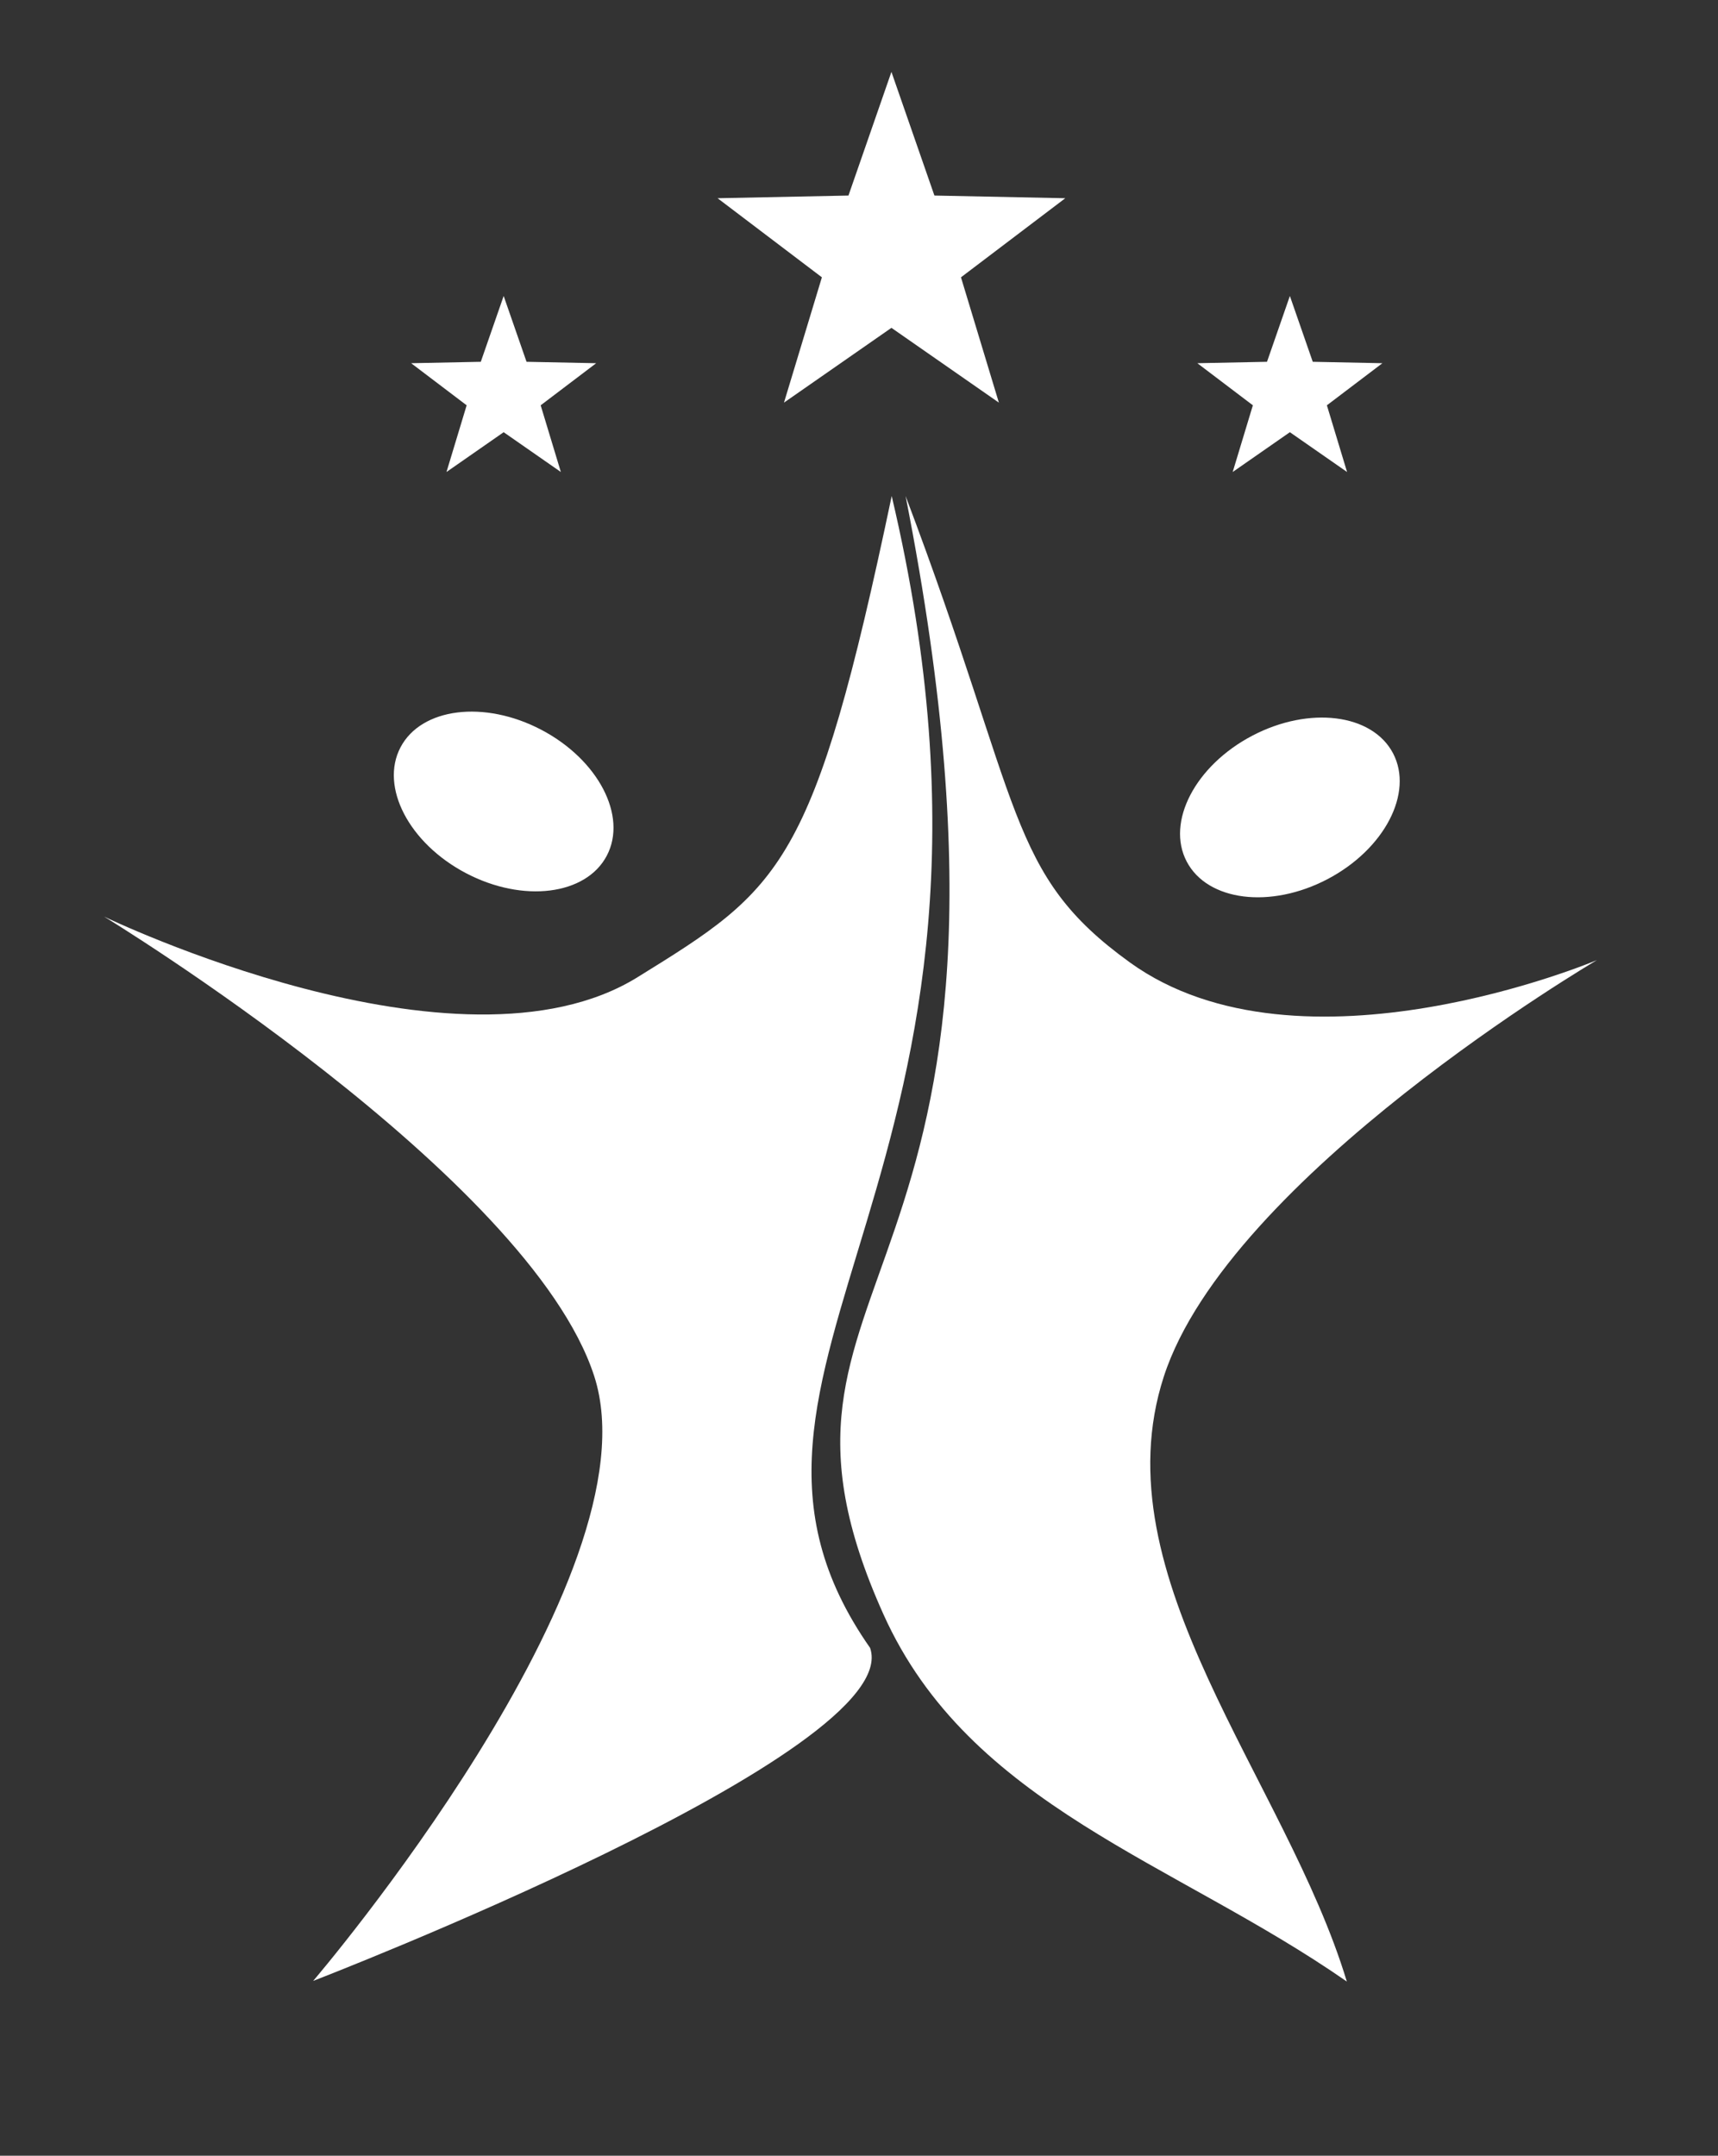 <?xml version="1.0" encoding="utf-8"?>
<svg x="0pt" y="250.65pt" width="184.863pt" height="231.937pt" viewBox="0 250.65 184.863 231.937" xmlns="http://www.w3.org/2000/svg" xmlns:xlink="http://www.w3.org/1999/xlink">
  <rect x="0" y="250.65" width="184.863" height="231.937" fill="#333333" stroke="none"/>
  <g id="1">
    <title>Layer 1</title>
    <defs>
      <title>Smart Star</title>
      <g id="2">
        <defs>
          <path id="3" d="M95.921,258.385 C95.921,258.385,100.546,271.69,100.546,271.69 C100.546,271.69,114.629,271.977,114.629,271.977 C114.629,271.977,103.404,280.487,103.404,280.487 C103.404,280.487,107.483,293.969,107.483,293.969 C107.483,293.969,95.921,285.923,95.921,285.923 C95.921,285.923,84.359,293.969,84.359,293.969 C84.359,293.969,88.438,280.487,88.438,280.487 C88.438,280.487,77.214,271.977,77.214,271.977 C77.214,271.977,91.297,271.69,91.297,271.69 C91.297,271.69,95.921,258.385,95.921,258.385 z"/>
        </defs>
        <use xlink:href="#3" style="fill:#ffffff;fill-opacity:1;fill-rule:nonzero;opacity:1;stroke:none;"/>
      </g>
    </defs>
    <use xlink:href="#2"/>
    <defs>
      <title>Shape 33</title>
      <g id="4">
        <defs>
          <path id="5" d="M93.624,427.946 C72.347,397.556,113.207,377.172,95.95,304.018 C87.536,344.048,84.087,346.206,68.595,355.793 C49.343,367.708,11.2,349.267,11.2,349.267 C11.2,349.267,56.929,377.13,63.934,398.69 C70.939,420.249,33.698,463.779,33.698,463.779 C33.698,463.779,97.541,439.168,93.624,427.946 z"/>
        </defs>
        <use xlink:href="#5" style="fill:#ffffff;fill-opacity:1;fill-rule:evenodd;opacity:1;stroke:none;"/>
      </g>
    </defs>
    <use xlink:href="#4"/>
    <defs>
      <title>Shape 31</title>
      <g id="6">
        <defs>
          <path id="7" d="M97.445,304.018 C110.154,337.606,108.315,344.625,121.572,354.195 C139.953,367.463,171.841,353.946,171.841,353.946 C171.841,353.946,132.236,377.196,125.231,398.755 C118.226,420.315,138.359,442.15,144.924,463.848 C126.361,450.931,104.334,444.953,95.058,424.328 C78.014,386.431,114.654,391.572,97.445,304.018 z"/>
        </defs>
        <use xlink:href="#7" style="fill:#ffffff;fill-opacity:1;fill-rule:evenodd;opacity:1;stroke:none;"/>
      </g>
    </defs>
    <use xlink:href="#6"/>
    <defs>
      <title>Smart Star</title>
      <g id="8">
        <defs>
          <path id="9" d="M54.196,282.495 C54.196,282.495,56.657,289.576,56.657,289.576 C56.657,289.576,64.152,289.728,64.152,289.728 C64.152,289.728,58.178,294.257,58.178,294.257 C58.178,294.257,60.349,301.433,60.349,301.433 C60.349,301.433,54.196,297.151,54.196,297.151 C54.196,297.151,48.043,301.433,48.043,301.433 C48.043,301.433,50.213,294.257,50.213,294.257 C50.213,294.257,44.24,289.728,44.24,289.728 C44.24,289.728,51.735,289.576,51.735,289.576 C51.735,289.576,54.196,282.495,54.196,282.495 z"/>
        </defs>
        <use xlink:href="#9" style="fill:#ffffff;fill-opacity:1;fill-rule:nonzero;opacity:1;stroke:none;"/>
      </g>
    </defs>
    <use xlink:href="#8"/>
    <defs>
      <title>Smart Star</title>
      <g id="10">
        <defs>
          <path id="11" d="M138.795,282.495 C138.795,282.495,141.257,289.576,141.257,289.576 C141.257,289.576,148.752,289.728,148.752,289.728 C148.752,289.728,142.778,294.257,142.778,294.257 C142.778,294.257,144.949,301.433,144.949,301.433 C144.949,301.433,138.795,297.151,138.795,297.151 C138.795,297.151,132.642,301.433,132.642,301.433 C132.642,301.433,134.813,294.257,134.813,294.257 C134.813,294.257,128.839,289.728,128.839,289.728 C128.839,289.728,136.334,289.576,136.334,289.576 C136.334,289.576,138.795,282.495,138.795,282.495 z"/>
        </defs>
        <use xlink:href="#11" style="fill:#ffffff;fill-opacity:1;fill-rule:nonzero;opacity:1;stroke:none;"/>
      </g>
    </defs>
    <use xlink:href="#10"/>
    <defs>
      <title>Path</title>
      <g id="12">
        <defs>
          <path id="13" d="M58.246,329.168 C64.376,332.386,67.533,338.448,65.296,342.709 C63.06,346.97,56.277,347.816,50.146,344.598 C44.016,341.38,40.859,335.317,43.096,331.056 C45.332,326.795,52.115,325.95,58.246,329.168 z"/>
        </defs>
        <use xlink:href="#13" style="fill:#ffffff;fill-opacity:1;fill-rule:evenodd;opacity:1;stroke:none;"/>
      </g>
    </defs>
    <use xlink:href="#12"/>
    <defs>
      <title>Path</title>
      <g id="14">
        <defs>
          <path id="15" d="M134.746,329.807 C128.615,333.025,125.458,339.088,127.695,343.349 C129.931,347.61,136.714,348.456,142.845,345.238 C148.975,342.02,152.132,335.957,149.896,331.696 C147.659,327.435,140.876,326.59,134.746,329.807 z"/>
        </defs>
        <use xlink:href="#15" style="fill:#ffffff;fill-opacity:1;fill-rule:evenodd;opacity:1;stroke:none;"/>
      </g>
    </defs>
    <use xlink:href="#14"/>
  </g>
</svg>
